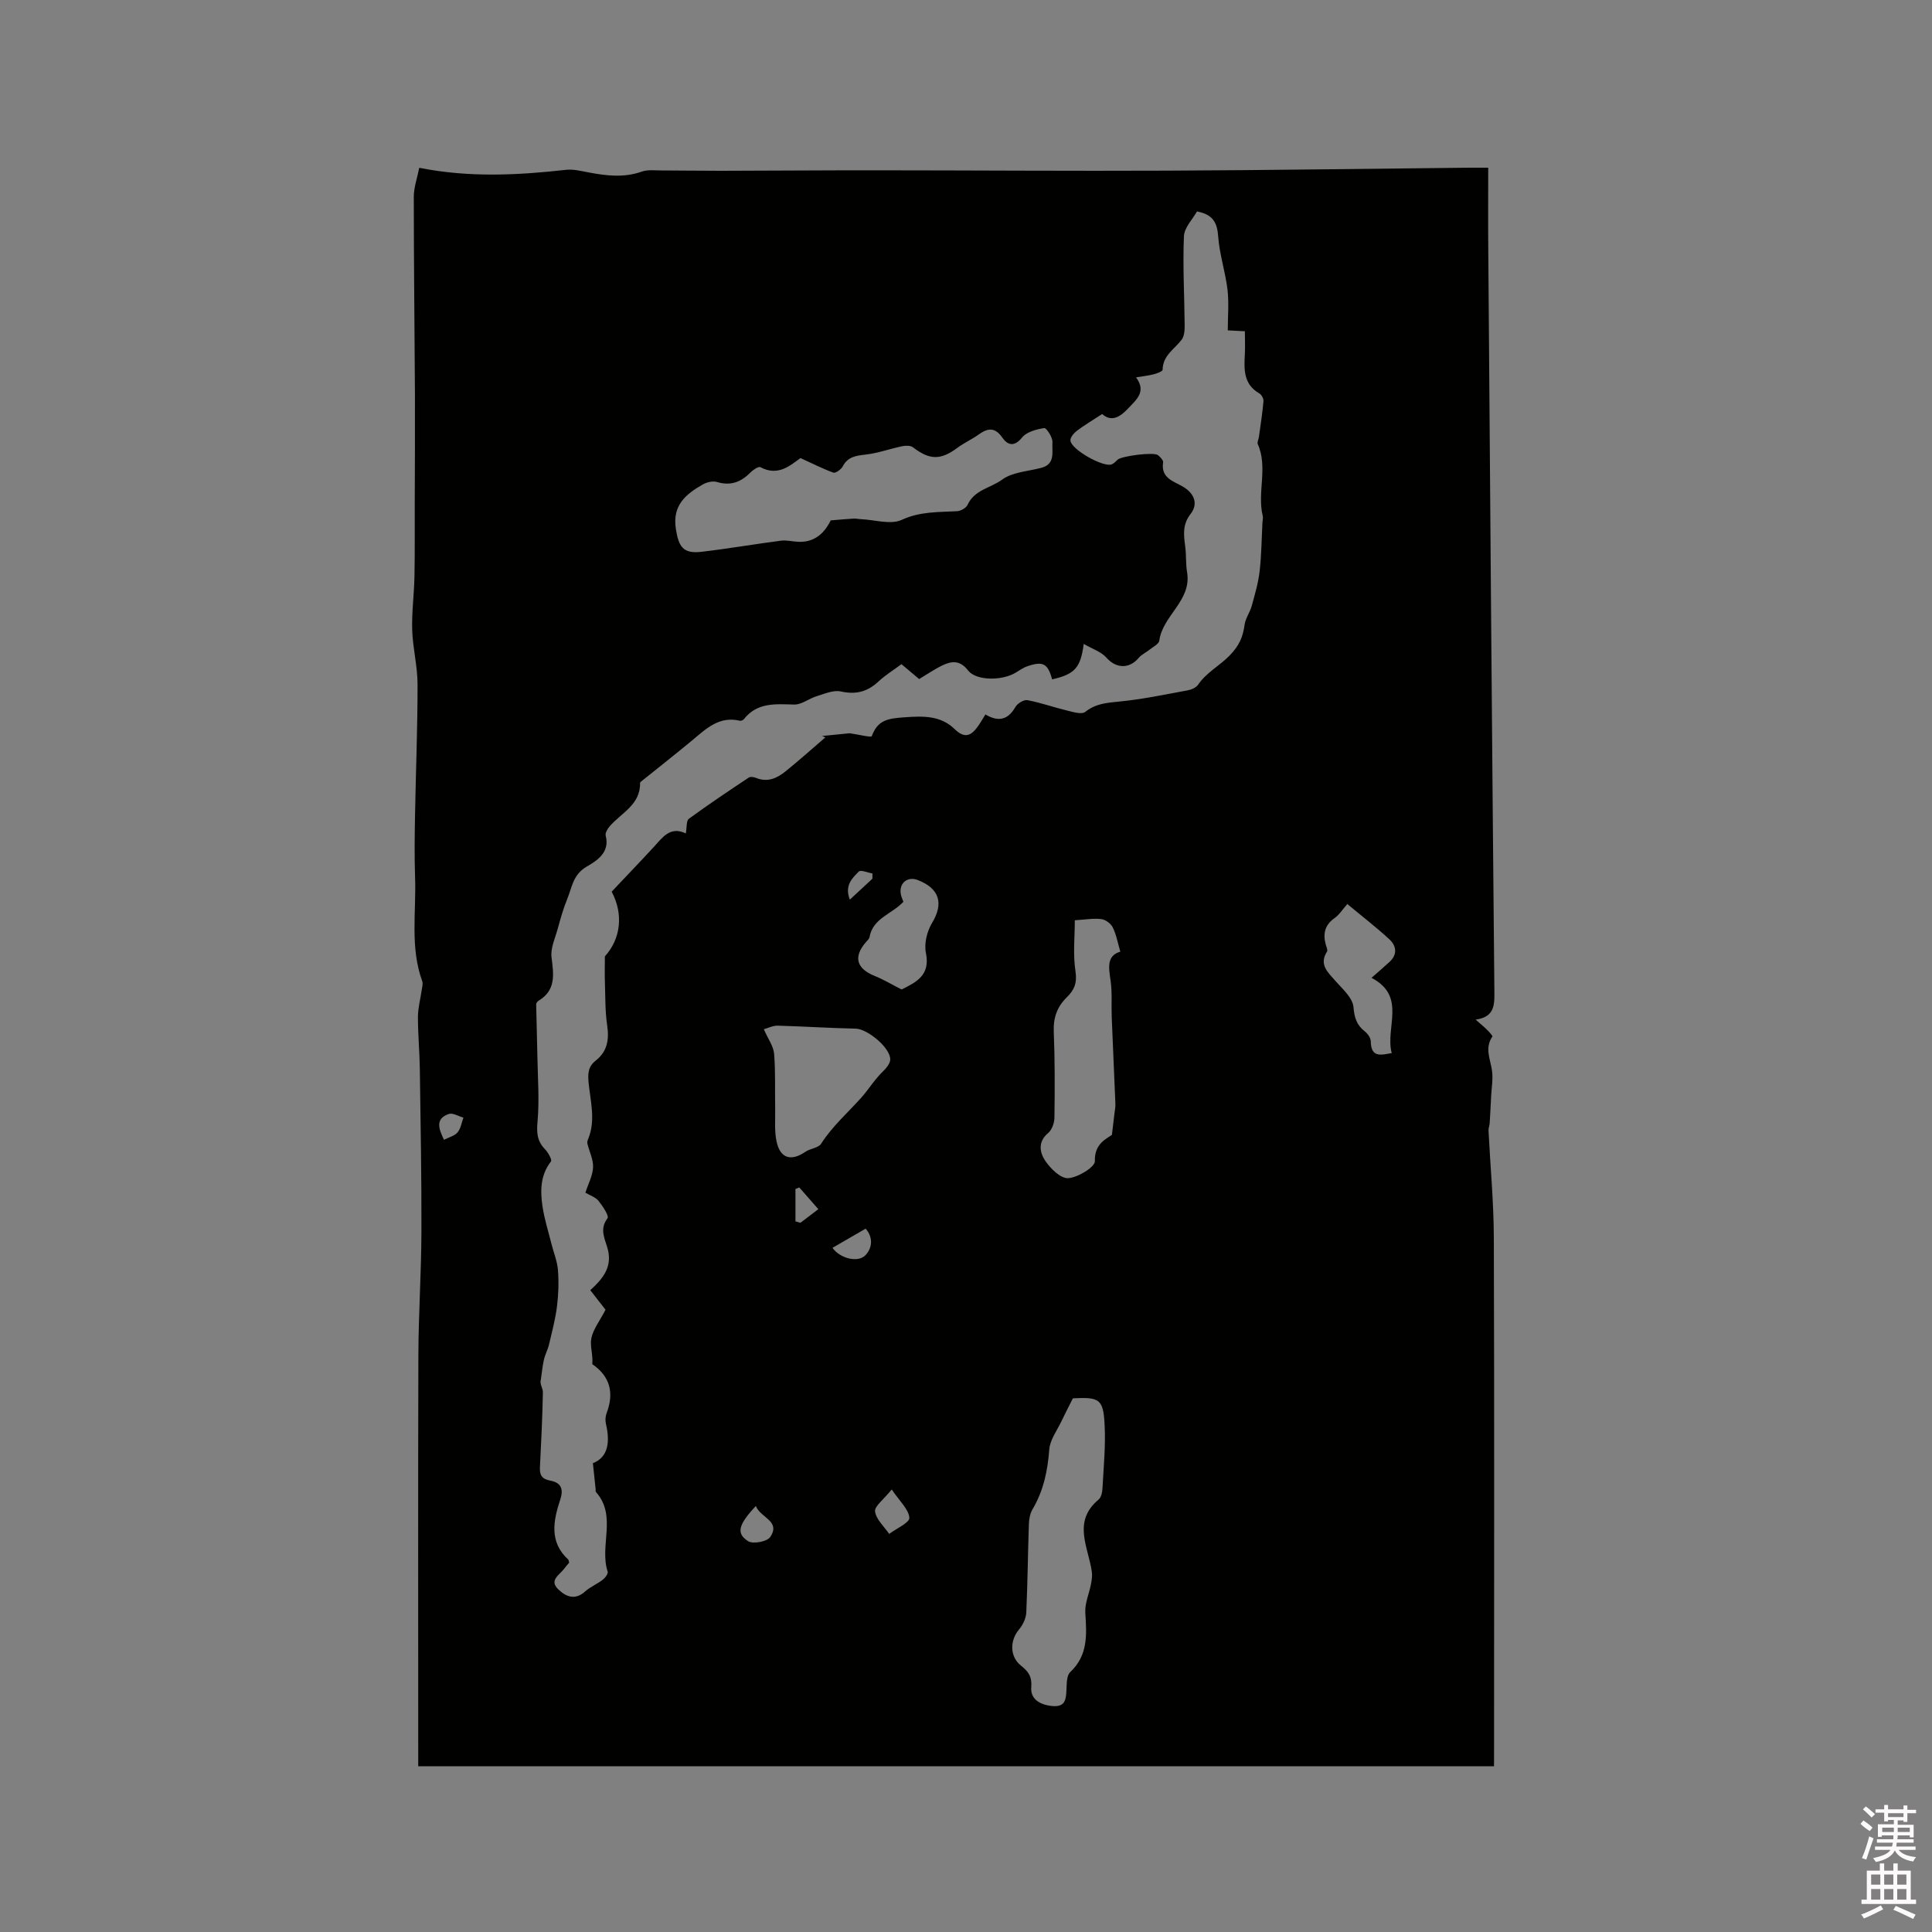 <svg enable-background="new 0 0 400 400" viewBox="0 0 400 400" xmlns="http://www.w3.org/2000/svg"><rect x="0" y="0" width="400" height="400" fill="#808080" stroke="none"/><path d="m385.2 377.6.6-.7c.6.4 1.3.9 1.9 1.5l-.6.7c-.8-.5-1.4-1-1.9-1.5zm.3 7.1c.6-1.4 1.1-2.9 1.5-4.5.3.1.6.3.9.4-.5 1.4-1 2.9-1.5 4.4zm.2-10.1.6-.6c.7.5 1.3 1.1 1.9 1.6l-.7.7c-.6-.6-1.2-1.2-1.8-1.7zm8.4-.8h.8v.9h1.8v.7h-1.8v1.8h-.8v-.3h-1.2v.9h3.3v2.6h-.8v-.4h-2.5c0 .3 0 .6-.1.8h3.4v.7h-3.5c0 .3-.1.6-.1.8h4v.7h-3.5c.7.9 1.9 1.3 3.6 1.5-.2.2-.4.5-.6.9-1.9-.3-3.2-1.1-3.8-2.3-.5 1.1-1.8 2-3.9 2.4-.2-.3-.4-.5-.6-.8 1.9-.4 3.1-.9 3.6-1.7h-3.2v-.7h3.5c.1-.2.1-.5.2-.8h-3.3v-.7h3.4c0-.2 0-.5 0-.8h-2.4v.3h-.8v-2.6h3.3v-.9h-1.2v.3h-.8v-1.8h-1.8v-.7h1.8v-.9h.8v.9h3.2zm-4.4 5.5h2.4c0-.3 0-.6 0-.9h-2.4zm1.2-3.1h3.2v-.8h-3.2zm4.4 2.2h-2.4v.9h2.5v-.9z" fill="#fcfafa"/><path d="m389.2 385.8h.9v1.5h1.9v-1.5h.9v1.5h2.7v6h1.1v.9h-11.3v-.9h1.1v-6h2.7zm.2 8.7.5.8c-1.2.6-2.5 1.3-4 1.9-.2-.3-.3-.6-.6-.8 1.6-.6 3-1.3 4.1-1.9zm-2-4.3h1.9v-2.1h-1.9zm0 3.1h1.9v-2.2h-1.9zm2.7-3.1h1.9v-2.1h-1.9zm0 3.1h1.9v-2.2h-1.9zm2.4 1.3c1.4.6 2.7 1.2 4.1 1.8l-.5.9c-1.5-.7-2.8-1.4-4.1-1.9zm2.2-6.5h-1.9v2.1h1.9zm-1.9 5.2h1.9v-2.2h-1.9z" fill="#fcfafa"/><path d="m309.32 365.68c-74.32 0-148.27 0-222.73 0 0-.85 0-1.97 0-3.08 0-27.36-.05-54.71.03-82.07.03-8.47.6-16.94.63-25.41.04-11.27-.17-22.55-.33-33.82-.05-3.6-.4-7.2-.39-10.8.01-1.84.52-3.67.78-5.51.09-.61.3-1.31.11-1.84-2.55-7.01-1.23-14.28-1.48-21.44-.15-4.34-.09-8.69-.01-13.04.16-8.99.53-17.99.52-26.98 0-3.75-.99-7.49-1.11-11.25-.11-3.69.4-7.4.47-11.1.1-5.15.04-10.3.06-15.45.02-7.38.07-14.75.04-22.13-.07-13.67-.24-27.35-.24-41.02 0-1.93.71-3.87 1.13-6 10.41 2.07 20.4 1.53 30.41.42 1.53-.17 3.16.26 4.72.55 3.67.69 7.27 1.12 10.94-.18 1.23-.44 2.71-.24 4.07-.24 4.11 0 8.22.08 12.32.07 10.72-.02 21.44-.11 32.16-.1 20.13.01 40.26.16 60.39.07 20.77-.09 41.54-.4 62.31-.61 1.15-.01 2.31 0 4 0 0 5.75-.04 11.33.01 16.9.39 51.42.78 102.83 1.27 154.25.03 2.82-.44 4.75-3.89 5.23 1 .88 1.71 1.45 2.35 2.09.44.44 1.23 1.27 1.12 1.42-1.62 2.35-.45 4.61-.09 6.96.27 1.77-.08 3.64-.17 5.46-.09 1.84-.18 3.68-.3 5.51-.03.51-.26 1.02-.24 1.53.37 7.37 1.07 14.73 1.1 22.1.12 35.1.05 70.19.05 105.29-.01 1.26-.01 2.5-.01 4.22zm-191.47-42.16c-.41.49-.76.88-1.07 1.3-.94 1.25-3.11 2.34-1.25 4.18 1.53 1.51 3.44 2.43 5.57.53 1.09-.98 2.52-1.56 3.69-2.46.5-.38 1.16-1.26 1.02-1.67-1.76-5.37 1.99-11.55-2.43-16.5-.11-.12-.04-.4-.06-.6-.17-1.59-.34-3.19-.57-5.36 3.22-1.26 3.57-4.45 2.7-8.16-.16-.69-.11-1.54.14-2.2 1.62-4.26.68-7.65-2.97-10.15.21-1.87-.52-3.72-.19-5.35.37-1.84 1.68-3.5 2.94-5.91-.71-.91-1.89-2.43-3.16-4.05 2.49-2.27 4.53-4.64 3.67-8.3-.51-2.15-1.91-4.21-.1-6.6.36-.48-1-2.52-1.87-3.6-.61-.76-1.74-1.11-2.71-1.69.59-1.83 1.51-3.52 1.59-5.24.07-1.62-.78-3.27-1.18-4.92-.07-.28.03-.64.15-.92 1.59-3.82.51-7.72.12-11.52-.2-2.01-.15-3.48 1.44-4.73 2.46-1.93 2.82-4.41 2.38-7.38-.43-2.91-.36-5.89-.46-8.84-.06-1.65-.01-3.29-.01-5.37 3.24-3.56 3.93-8.66 1.41-13.4 2.87-3.04 5.8-6.09 8.67-9.2 1.84-1.99 3.42-4.43 6.68-2.86.23-1.24.08-2.62.63-3.03 4.05-2.96 8.22-5.75 12.4-8.53.34-.23 1.06-.12 1.5.06 2.41 1 4.39.06 6.17-1.39 2.78-2.26 5.47-4.65 8.19-6.99-.23-.1-.45-.19-.68-.29 1.94-.19 3.89-.38 5.73-.57 1.57.22 4.45.92 4.56.61 1.24-3.37 3.31-3.66 6.74-3.91 4.03-.29 7.53-.37 10.44 2.46 2.14 2.08 3.47 1.28 4.84-.65.53-.75.99-1.56 1.51-2.4 2.74 1.62 4.68 1.1 6.22-1.56.42-.73 1.73-1.54 2.47-1.4 2.74.51 5.39 1.47 8.1 2.12 1.28.31 3.13.91 3.88.31 2.17-1.72 4.45-1.89 7.03-2.14 4.77-.46 9.49-1.46 14.22-2.33.77-.14 1.72-.57 2.13-1.18 1.68-2.48 4.43-3.9 6.47-5.98 2.1-2.15 2.79-3.91 3.15-6.48.19-1.31 1.1-2.5 1.46-3.81.65-2.37 1.36-4.76 1.64-7.18.39-3.37.41-6.79.59-10.18.02-.42.16-.87.06-1.27-1.2-4.9 1.12-10.04-1.03-14.89-.17-.39.17-1 .24-1.52.34-2.45.72-4.9.94-7.37.05-.52-.4-1.35-.86-1.61-3.28-1.88-3.17-4.93-3-8.07.08-1.56.01-3.13.01-4.8-1.59-.08-2.84-.15-3.54-.18 0-2.9.26-5.7-.06-8.44-.44-3.67-1.65-7.26-1.92-10.93-.2-2.81-.96-4.6-4.4-5.25-.88 1.59-2.63 3.33-2.7 5.14-.26 6.13.1 12.28.15 18.42.01 1.01-.06 2.26-.62 2.99-1.49 1.96-3.9 3.26-3.94 6.21 0 .33-1.13.77-1.8.94-1.11.29-2.26.41-3.7.65 2.21 3.01.02 4.64-1.62 6.41-1.64 1.76-3.45 2.92-5.4 1.18-1.96 1.28-3.67 2.29-5.24 3.48-.63.47-1.39 1.38-1.33 2.02.16 1.85 6.8 5.58 8.53 4.93.46-.18.85-.6 1.22-.96.81-.79 7.51-1.65 8.37-.96.47.38 1.14 1.06 1.07 1.5-.51 3.3 2.22 3.9 4.16 5.06 2.39 1.43 3.1 3.6 1.54 5.6-1.77 2.28-1.42 4.45-1.11 6.86.22 1.73.08 3.5.37 5.21 1 5.92-5.06 8.94-5.75 14.18-.09.7-1.29 1.28-2.02 1.87s-1.65.99-2.23 1.68c-1.98 2.37-4.73 2.21-6.69-.02-1.1-1.25-2.96-1.83-4.71-2.85-.63 4.99-1.92 6.3-6.54 7.33-.89-3.27-1.88-3.82-5.12-2.71-.88.3-1.68.89-2.5 1.37-2.8 1.65-8.11 1.66-9.78-.5-1.63-2.09-3.29-2-5.21-1.1-1.67.79-3.21 1.86-4.92 2.88-1.06-.89-2.33-1.96-3.66-3.08-1.72 1.27-3.36 2.28-4.74 3.57-2.28 2.13-4.67 2.78-7.8 2.08-1.53-.35-3.39.49-5.04.99-1.58.48-3.11 1.76-4.63 1.72-3.87-.1-7.64-.49-10.41 3.02-.17.21-.6.39-.85.33-4.32-1.03-7.03 1.71-9.93 4.12-3.39 2.81-6.86 5.53-10.3 8.3-.16.13-.42.3-.42.45.09 4.56-3.92 6.21-6.31 9.01-.44.52-.95 1.38-.81 1.92.95 3.57-2.02 5.28-3.96 6.42-2.84 1.68-3.01 4.29-3.99 6.66-.82 1.99-1.4 4.08-1.97 6.16-.55 1.98-1.53 4.06-1.29 5.97.45 3.54.95 6.78-2.7 8.97-.24.14-.49.51-.48.76.06 3.58.19 7.15.25 10.73.08 4.51.43 9.05.03 13.51-.21 2.33-.09 4.05 1.54 5.73.65.67 1.51 2.2 1.24 2.54-2.22 2.85-2.23 6.08-1.75 9.31.39 2.62 1.21 5.19 1.86 7.77.45 1.81 1.2 3.59 1.34 5.42.19 2.48.11 5.02-.2 7.48-.33 2.66-1.03 5.28-1.65 7.9-.26 1.09-.82 2.11-1.07 3.21-.3 1.34-.42 2.72-.62 4.09-.31.82.43 1.73.42 2.62-.1 5.16-.35 10.33-.61 15.48-.08 1.61.34 2.46 2.14 2.8 2.01.38 2.87 1.49 2.06 3.93-1.41 4.29-2.36 8.75 1.67 12.42.07.1.07.24.19.62zm47.88-228.68c-2.07 1.47-4.62 3.87-8.3 1.88-.4-.21-1.55.58-2.11 1.15-1.96 1.98-4.1 2.76-6.89 1.92-.87-.26-2.13.05-2.96.53-3.49 2.01-6.3 4.29-5.54 9.18.57 3.69 1.5 5.18 5.26 4.75 5.52-.64 11.01-1.6 16.52-2.31 1.19-.15 2.44.2 3.67.24 3.75.13 5.61-2.42 6.62-4.44 2.08-.17 3.4-.3 4.73-.37.5-.03 1.01.1 1.52.12 2.85.12 6.15 1.2 8.45.14 3.82-1.76 7.57-1.58 11.44-1.79.77-.04 1.88-.66 2.18-1.31 1.4-3.12 4.81-3.5 7.16-5.23 2.15-1.58 5.38-1.71 8.15-2.45 2.95-.79 2.12-3.38 2.27-5.27.08-.99-1.25-3.02-1.7-2.95-1.62.25-3.65.78-4.59 1.95-1.63 2.03-3.01 1.56-4.06.06-1.58-2.27-3.05-2.03-4.97-.65-1.37.98-2.95 1.68-4.31 2.69-3.52 2.62-5.77 2.6-9.25-.07-.52-.4-1.53-.37-2.25-.22-2.54.53-5.02 1.44-7.58 1.73-2.01.23-3.67.45-4.72 2.45-.33.63-1.47 1.44-1.94 1.28-2.16-.78-4.21-1.84-6.8-3.01zm56.4 194.67c-.81 1.62-1.63 3.17-2.38 4.76-.91 1.92-2.36 3.83-2.51 5.82-.33 4.42-1.19 8.54-3.46 12.38-.51.86-.72 1.99-.76 3.01-.21 6.13-.26 12.26-.54 18.38-.06 1.19-.69 2.54-1.47 3.46-1.97 2.33-1.98 5.66.38 7.54 1.49 1.18 2.3 2.22 2.12 4.45-.21 2.53 1.88 3.69 4.41 3.91 2.71.23 2.79-1.47 2.88-3.42.06-1.23.03-2.9.77-3.6 3.74-3.51 3.42-7.8 3.13-12.3-.12-1.95.8-3.95 1.18-5.94.16-.84.29-1.73.17-2.56-.72-5.08-4.07-10.37 1.4-14.93.55-.46.77-1.55.81-2.36.23-4.43.68-8.88.43-13.29-.28-5.18-1.1-5.59-6.56-5.31zm.4-98.98c0 3.28-.41 7.01.14 10.6.37 2.4-.29 3.88-1.78 5.33-2.02 1.97-2.84 4.24-2.72 7.12.24 5.93.22 11.87.14 17.81-.01 1.1-.52 2.55-1.32 3.21-2.17 1.81-1.71 4.04-.61 5.69 1.09 1.64 3.24 3.75 4.78 3.64 2.02-.14 5.56-2.31 5.52-3.52-.11-3.59 2.34-4.6 3.53-5.45.24-2.07.38-3.22.52-4.37.08-.69.23-1.38.2-2.07-.24-5.98-.52-11.96-.76-17.94-.1-2.53.12-5.09-.24-7.58-.38-2.67-.85-5.12 2.02-5.97-.54-1.84-.83-3.54-1.57-5.03-.39-.79-1.5-1.61-2.37-1.71-1.62-.2-3.33.11-5.48.24zm-64.39 22.56c.9 2.05 2 3.52 2.13 5.07.31 3.78.15 7.59.22 11.39.04 2.31-.19 4.71.32 6.92.78 3.42 3.04 3.99 5.95 1.99 1-.69 2.68-.78 3.24-1.66 2.33-3.63 5.51-6.41 8.32-9.54 1.44-1.61 2.72-3.72 4.42-5.37.7-.68 1.53-1.63 1.57-2.49.11-2.43-4.72-6.38-7.12-6.43-5.4-.11-10.8-.47-16.21-.62-.98-.01-1.96.5-2.84.74zm120.81-25.92c-1.08 1.23-1.7 2.26-2.6 2.88-2.05 1.42-2.48 3.25-1.87 5.51.13.48.46 1.14.27 1.44-1.7 2.69.11 4.23 1.68 6.03 1.49 1.69 3.62 3.54 3.79 5.47.2 2.24.66 3.71 2.35 5.04.59.47 1.22 1.34 1.23 2.04.05 3.53 2.2 2.81 4.34 2.45-1.41-5.28 3.17-11.73-4.18-15.58 1.54-1.36 2.67-2.32 3.75-3.32 1.7-1.58 1.36-3.36-.09-4.69-2.78-2.55-5.78-4.86-8.67-7.27zm-92.28 17.69c2.91-1.46 6-2.86 5.03-7.56-.4-1.92.22-4.47 1.26-6.19 2.44-4.03 1.61-7.14-2.95-8.91-2.04-.79-3.81.53-3.54 2.72.08.68.42 1.33.57 1.79-2.45 2.59-6.32 3.38-7.02 7.32-.07.37-.45.7-.73 1.02-2.66 3.07-1.99 5.47 1.81 7.01 1.8.72 3.5 1.75 5.57 2.8zm-2.05 103.52c-1.69 2.11-3.6 3.48-3.45 4.56.23 1.65 1.88 3.11 2.93 4.64 1.48-1.12 4.24-2.33 4.17-3.33-.12-1.76-1.98-3.4-3.65-5.87zm-28.13 3.42c-3.65 3.9-4.12 5.69-1.59 7.29 1.01.64 3.93.09 4.57-.87 2.23-3.33-2.03-3.96-2.98-6.42zm15.87-53.45c1.48 2.15 5.28 3.21 6.87 1.48 1.42-1.55 1.53-3.7-.01-5.45-2.35 1.36-4.49 2.6-6.86 3.97zm-7.67-5.48c.35.1.69.2 1.04.29 1.2-.91 2.4-1.82 3.7-2.81-1.51-1.72-2.72-3.11-3.94-4.5-.27.11-.54.21-.8.32zm-72.77-16.89c1.03-.53 2.2-.8 2.81-1.53.67-.8.84-2.02 1.22-3.06-1.03-.28-2.22-1.04-3.05-.75-2.89 1.01-2.03 3.13-.98 5.34zm88.7-54.05c0-.36 0-.72.01-1.08-.97-.17-2.42-.81-2.82-.41-1.35 1.36-3.01 2.87-1.86 5.82 1.82-1.69 3.25-3.01 4.67-4.33z" fill="#010100"/></svg>